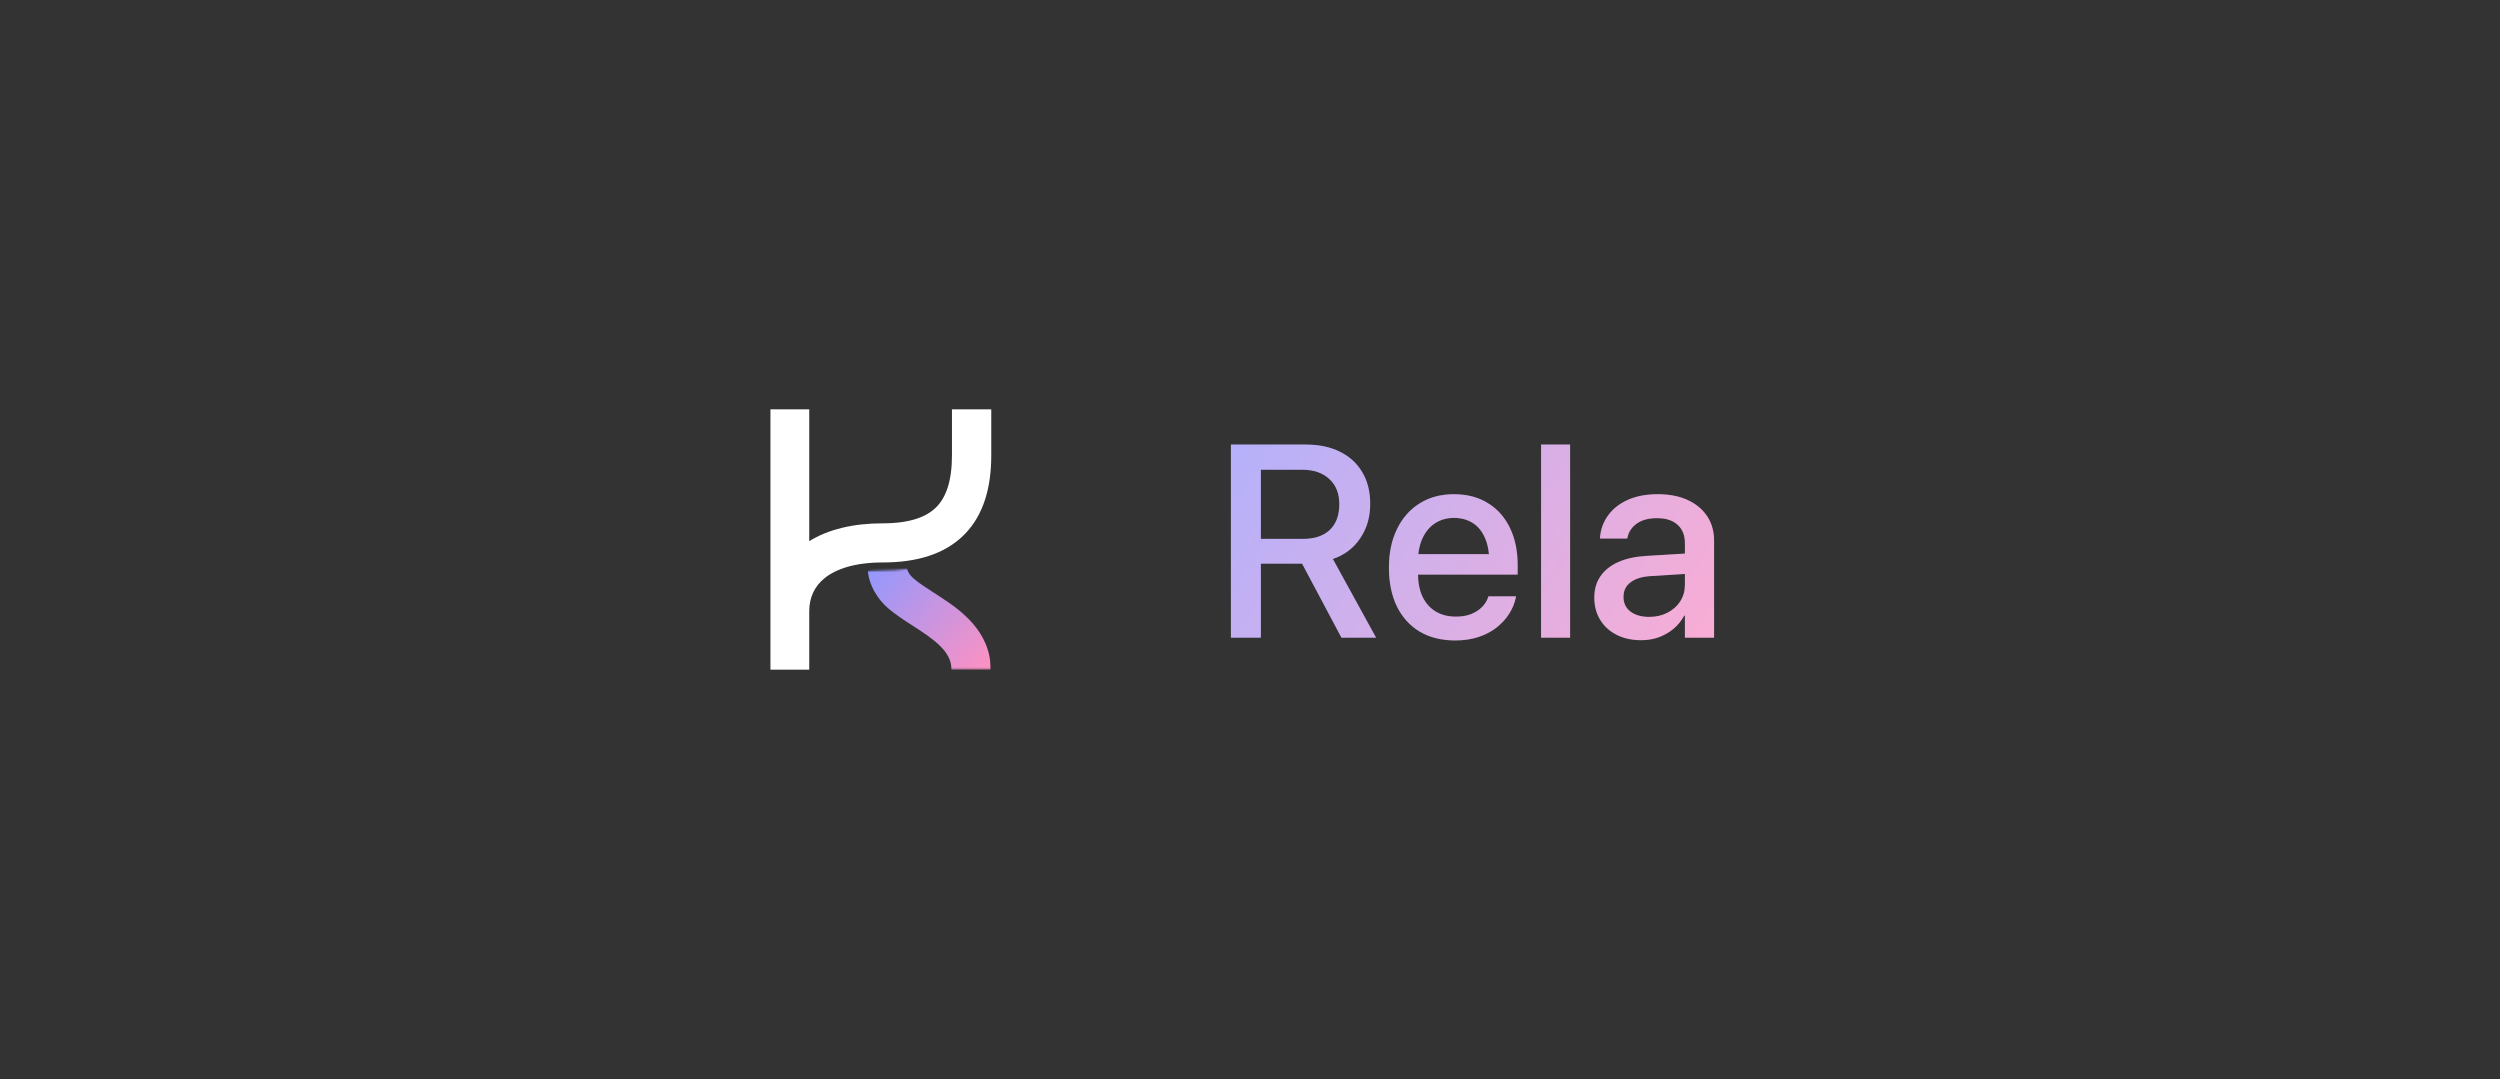 <svg width="1186" height="512" viewBox="0 0 1186 512" fill="none" xmlns="http://www.w3.org/2000/svg">
<rect x="0" y="0" width="1186" height="512" fill="#333333" stroke="none"/>
<g clip-path="url(#clip0_1148_1224)">
<path fill-rule="evenodd" clip-rule="evenodd" d="M365.255 194.049H383.9V256.713C392.995 251.104 404.834 248.268 418.736 248.268C432.102 248.268 439.775 245.051 444.224 240.543C448.703 236.004 451.61 228.444 451.61 216.03V194.049H470.255V216.03C470.255 230.969 466.783 244.169 457.524 253.551C448.235 262.964 434.809 266.83 418.736 266.83C405.377 266.83 396.617 269.997 391.403 274.106C386.416 278.037 383.9 283.406 383.9 290.032V317.694H365.255V194.049Z" fill="white"/>
<mask id="mask0_1148_1224" style="mask-type:alpha" maskUnits="userSpaceOnUse" x="387" y="256" width="84" height="62">
<path d="M460.196 256.286C449.635 266.687 434.92 270.696 418.245 270.696C405.498 270.696 397.757 273.722 393.501 277.075C389.573 280.172 387.58 284.31 387.58 289.746V317.694H470.01V256.185L460.196 256.286Z" fill="black"/>
</mask>
<g mask="url(#mask0_1148_1224)">
<path fill-rule="evenodd" clip-rule="evenodd" d="M421.254 288.511C416.788 284.656 411.856 277.676 411.622 269.516L430.266 269.272C430.278 269.661 430.436 271.87 433.468 274.487C435.903 276.589 438.909 278.528 442.682 280.962C443.765 281.661 444.912 282.4 446.126 283.196C455.594 289.402 470.009 299.471 470.009 317.694H451.365C451.365 310.518 446.154 305.438 435.873 298.699C435.02 298.14 434.116 297.559 433.18 296.957C429.254 294.432 424.778 291.553 421.254 288.511Z" fill="url(#paint0_linear_1148_1224)"/>
</g>
</g>
<path d="M583.942 302.5V210.903H619.553C625.773 210.903 631.169 212.046 635.739 214.331C640.31 216.616 643.822 219.854 646.276 224.043C648.773 228.232 650.021 233.205 650.021 238.96V239.087C650.021 245.308 648.435 250.745 645.261 255.4C642.129 260.055 637.813 263.314 632.312 265.176L652.814 302.5H636.374L617.712 267.397C617.543 267.397 617.395 267.397 617.268 267.397C617.183 267.397 617.056 267.397 616.887 267.397H598.161V302.5H583.942ZM598.161 255.654H618.156C623.615 255.654 627.847 254.237 630.852 251.401C633.856 248.524 635.358 244.461 635.358 239.214V239.087C635.358 234.051 633.771 230.094 630.598 227.217C627.466 224.297 623.171 222.837 617.712 222.837H598.161V255.654ZM690.393 303.833C683.876 303.833 678.247 302.437 673.508 299.644C668.811 296.808 665.192 292.809 662.653 287.646C660.157 282.441 658.908 276.326 658.908 269.302V269.238C658.908 262.298 660.178 256.226 662.717 251.021C665.256 245.773 668.832 241.711 673.444 238.833C678.057 235.913 683.474 234.453 689.694 234.453C695.957 234.453 701.332 235.85 705.817 238.643C710.345 241.393 713.837 245.308 716.291 250.386C718.745 255.422 719.973 261.283 719.973 267.969V272.603H665.7V262.891H713.308L706.516 271.968V266.636C706.516 261.938 705.796 258.045 704.357 254.956C702.961 251.825 700.993 249.497 698.454 247.974C695.957 246.45 693.059 245.688 689.758 245.688C686.499 245.688 683.579 246.493 680.998 248.101C678.417 249.709 676.385 252.078 674.904 255.21C673.423 258.299 672.683 262.108 672.683 266.636V271.968C672.683 276.284 673.402 279.987 674.841 283.076C676.322 286.123 678.417 288.472 681.125 290.122C683.833 291.73 687.028 292.534 690.71 292.534C693.418 292.534 695.809 292.132 697.883 291.328C699.956 290.482 701.67 289.382 703.024 288.027C704.421 286.631 705.394 285.086 705.944 283.394L706.135 282.886H719.211L719.084 283.584C718.534 286.208 717.497 288.726 715.974 291.138C714.45 293.55 712.461 295.729 710.007 297.676C707.595 299.58 704.738 301.082 701.438 302.183C698.137 303.283 694.455 303.833 690.393 303.833ZM731.081 302.5V210.903H744.855V302.5H731.081ZM778.625 303.706C774.182 303.706 770.288 302.86 766.945 301.167C763.602 299.474 761 297.104 759.138 294.058C757.276 291.011 756.345 287.498 756.345 283.521V283.394C756.345 279.5 757.318 276.157 759.265 273.364C761.211 270.529 764.025 268.286 767.707 266.636C771.431 264.985 775.917 264.012 781.164 263.716L806.428 262.192V271.841L783.005 273.301C778.9 273.555 775.726 274.549 773.483 276.284C771.283 277.977 770.183 280.241 770.183 283.076V283.203C770.183 286.123 771.283 288.429 773.483 290.122C775.726 291.815 778.688 292.661 782.37 292.661C785.586 292.661 788.464 292.005 791.003 290.693C793.584 289.382 795.616 287.583 797.097 285.298C798.578 282.97 799.318 280.368 799.318 277.49V257.622C799.318 253.94 798.176 251.063 795.891 248.989C793.605 246.873 790.326 245.815 786.052 245.815C782.116 245.815 778.942 246.662 776.53 248.354C774.16 250.047 772.679 252.227 772.087 254.893L771.96 255.464H759.011L759.074 254.766C759.413 250.915 760.703 247.466 762.946 244.419C765.189 241.33 768.299 238.896 772.277 237.119C776.255 235.342 780.974 234.453 786.433 234.453C791.892 234.453 796.61 235.363 800.588 237.183C804.566 239.002 807.655 241.562 809.855 244.863C812.056 248.164 813.156 252.036 813.156 256.479V302.5H799.318V291.963H799.064C797.753 294.375 796.06 296.47 793.986 298.247C791.913 299.982 789.564 301.336 786.94 302.31C784.359 303.241 781.587 303.706 778.625 303.706Z" fill="url(#paint1_linear_1148_1224)"/>
<path d="M583.942 302.5V210.903H619.553C625.773 210.903 631.169 212.046 635.739 214.331C640.31 216.616 643.822 219.854 646.276 224.043C648.773 228.232 650.021 233.205 650.021 238.96V239.087C650.021 245.308 648.435 250.745 645.261 255.4C642.129 260.055 637.813 263.314 632.312 265.176L652.814 302.5H636.374L617.712 267.397C617.543 267.397 617.395 267.397 617.268 267.397C617.183 267.397 617.056 267.397 616.887 267.397H598.161V302.5H583.942ZM598.161 255.654H618.156C623.615 255.654 627.847 254.237 630.852 251.401C633.856 248.524 635.358 244.461 635.358 239.214V239.087C635.358 234.051 633.771 230.094 630.598 227.217C627.466 224.297 623.171 222.837 617.712 222.837H598.161V255.654ZM690.393 303.833C683.876 303.833 678.247 302.437 673.508 299.644C668.811 296.808 665.192 292.809 662.653 287.646C660.157 282.441 658.908 276.326 658.908 269.302V269.238C658.908 262.298 660.178 256.226 662.717 251.021C665.256 245.773 668.832 241.711 673.444 238.833C678.057 235.913 683.474 234.453 689.694 234.453C695.957 234.453 701.332 235.85 705.817 238.643C710.345 241.393 713.837 245.308 716.291 250.386C718.745 255.422 719.973 261.283 719.973 267.969V272.603H665.7V262.891H713.308L706.516 271.968V266.636C706.516 261.938 705.796 258.045 704.357 254.956C702.961 251.825 700.993 249.497 698.454 247.974C695.957 246.45 693.059 245.688 689.758 245.688C686.499 245.688 683.579 246.493 680.998 248.101C678.417 249.709 676.385 252.078 674.904 255.21C673.423 258.299 672.683 262.108 672.683 266.636V271.968C672.683 276.284 673.402 279.987 674.841 283.076C676.322 286.123 678.417 288.472 681.125 290.122C683.833 291.73 687.028 292.534 690.71 292.534C693.418 292.534 695.809 292.132 697.883 291.328C699.956 290.482 701.67 289.382 703.024 288.027C704.421 286.631 705.394 285.086 705.944 283.394L706.135 282.886H719.211L719.084 283.584C718.534 286.208 717.497 288.726 715.974 291.138C714.45 293.55 712.461 295.729 710.007 297.676C707.595 299.58 704.738 301.082 701.438 302.183C698.137 303.283 694.455 303.833 690.393 303.833ZM731.081 302.5V210.903H744.855V302.5H731.081ZM778.625 303.706C774.182 303.706 770.288 302.86 766.945 301.167C763.602 299.474 761 297.104 759.138 294.058C757.276 291.011 756.345 287.498 756.345 283.521V283.394C756.345 279.5 757.318 276.157 759.265 273.364C761.211 270.529 764.025 268.286 767.707 266.636C771.431 264.985 775.917 264.012 781.164 263.716L806.428 262.192V271.841L783.005 273.301C778.9 273.555 775.726 274.549 773.483 276.284C771.283 277.977 770.183 280.241 770.183 283.076V283.203C770.183 286.123 771.283 288.429 773.483 290.122C775.726 291.815 778.688 292.661 782.37 292.661C785.586 292.661 788.464 292.005 791.003 290.693C793.584 289.382 795.616 287.583 797.097 285.298C798.578 282.97 799.318 280.368 799.318 277.49V257.622C799.318 253.94 798.176 251.063 795.891 248.989C793.605 246.873 790.326 245.815 786.052 245.815C782.116 245.815 778.942 246.662 776.53 248.354C774.16 250.047 772.679 252.227 772.087 254.893L771.96 255.464H759.011L759.074 254.766C759.413 250.915 760.703 247.466 762.946 244.419C765.189 241.33 768.299 238.896 772.277 237.119C776.255 235.342 780.974 234.453 786.433 234.453C791.892 234.453 796.61 235.363 800.588 237.183C804.566 239.002 807.655 241.562 809.855 244.863C812.056 248.164 813.156 252.036 813.156 256.479V302.5H799.318V291.963H799.064C797.753 294.375 796.06 296.47 793.986 298.247C791.913 299.982 789.564 301.336 786.94 302.31C784.359 303.241 781.587 303.706 778.625 303.706Z" fill="white" fill-opacity="0.25"/>
<defs>
<linearGradient id="paint0_linear_1148_1224" x1="412" y1="269" x2="470" y2="318" gradientUnits="userSpaceOnUse">
<stop stop-color="#9198FF"/>
<stop offset="1" stop-color="#FF91C1"/>
</linearGradient>
<linearGradient id="paint1_linear_1148_1224" x1="576" y1="170" x2="821" y2="334" gradientUnits="userSpaceOnUse">
<stop stop-color="#9198FF"/>
<stop offset="1" stop-color="#FF91C1"/>
</linearGradient>
<clipPath id="clip0_1148_1224">
<rect width="105" height="123.645" fill="white" transform="translate(365.5 194.177)"/>
</clipPath>
</defs>
</svg>
